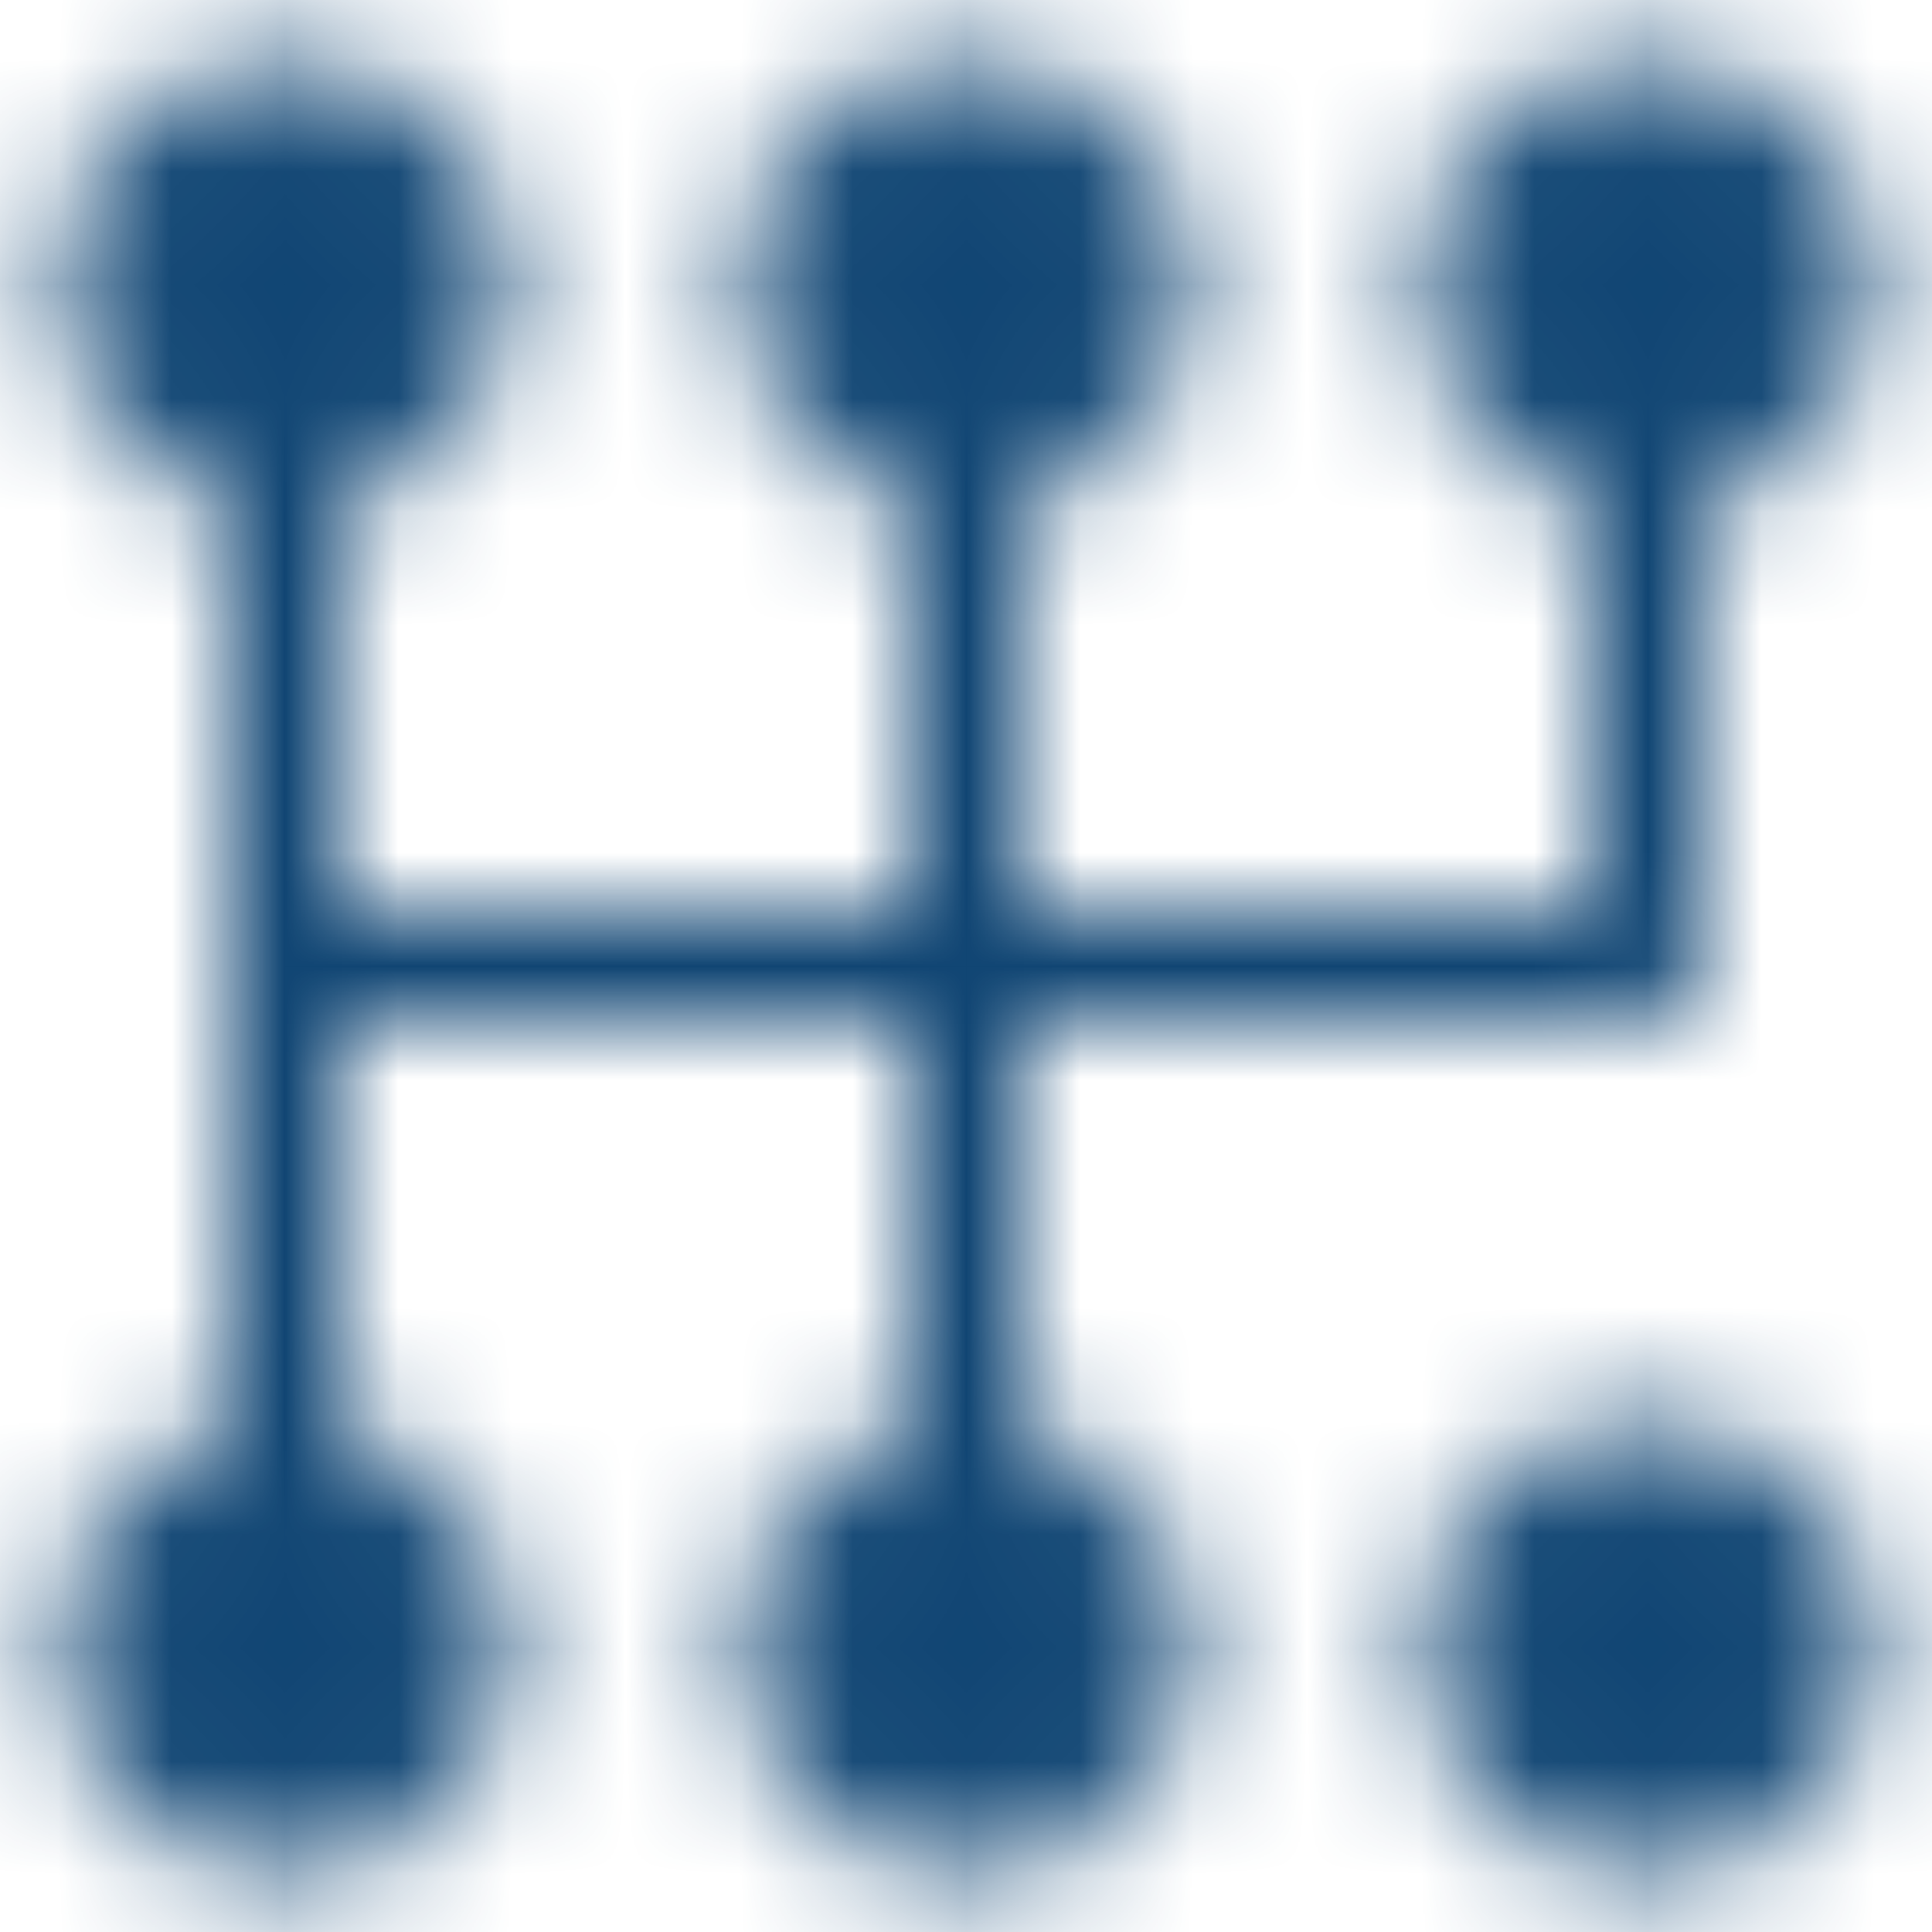 <svg width="17" height="17" viewBox="0 0 17 17" fill="none" xmlns="http://www.w3.org/2000/svg">
<mask id="mask0_5_744" style="mask-type:alpha" maskUnits="userSpaceOnUse" x="0" y="0" width="17" height="17">
<path d="M14.5 4V8.5H2.5M8.5 4V13M2.5 4V13" stroke="white" stroke-linecap="round" stroke-linejoin="round"/>
<path d="M16 2.5C16 2.898 15.842 3.279 15.561 3.561C15.279 3.842 14.898 4 14.5 4C14.102 4 13.721 3.842 13.439 3.561C13.158 3.279 13 2.898 13 2.5C13 2.102 13.158 1.721 13.439 1.439C13.721 1.158 14.102 1 14.5 1C14.898 1 15.279 1.158 15.561 1.439C15.842 1.721 16 2.102 16 2.5V2.5ZM10 2.5C10 2.898 9.842 3.279 9.561 3.561C9.279 3.842 8.898 4 8.5 4C8.102 4 7.721 3.842 7.439 3.561C7.158 3.279 7 2.898 7 2.5C7 2.102 7.158 1.721 7.439 1.439C7.721 1.158 8.102 1 8.5 1C8.898 1 9.279 1.158 9.561 1.439C9.842 1.721 10 2.102 10 2.5V2.5ZM4 2.5C4 2.898 3.842 3.279 3.561 3.561C3.279 3.842 2.898 4 2.5 4C2.102 4 1.721 3.842 1.439 3.561C1.158 3.279 1 2.898 1 2.5C1 2.102 1.158 1.721 1.439 1.439C1.721 1.158 2.102 1 2.5 1C2.898 1 3.279 1.158 3.561 1.439C3.842 1.721 4 2.102 4 2.5V2.5ZM10 14.5C10 14.898 9.842 15.279 9.561 15.561C9.279 15.842 8.898 16 8.5 16C8.102 16 7.721 15.842 7.439 15.561C7.158 15.279 7 14.898 7 14.5C7 14.102 7.158 13.721 7.439 13.439C7.721 13.158 8.102 13 8.5 13C8.898 13 9.279 13.158 9.561 13.439C9.842 13.721 10 14.102 10 14.5V14.5ZM4 14.5C4 14.898 3.842 15.279 3.561 15.561C3.279 15.842 2.898 16 2.5 16C2.102 16 1.721 15.842 1.439 15.561C1.158 15.279 1 14.898 1 14.5C1 14.102 1.158 13.721 1.439 13.439C1.721 13.158 2.102 13 2.5 13C2.898 13 3.279 13.158 3.561 13.439C3.842 13.721 4 14.102 4 14.5V14.5ZM14.5 16C14.898 16 15.279 15.842 15.561 15.561C15.842 15.279 16 14.898 16 14.5C16 14.102 15.842 13.721 15.561 13.439C15.279 13.158 14.898 13 14.5 13C14.102 13 13.721 13.158 13.439 13.439C13.158 13.721 13 14.102 13 14.5C13 14.898 13.158 15.279 13.439 15.561C13.721 15.842 14.102 16 14.5 16V16Z" fill="white" stroke="white" stroke-linecap="round" stroke-linejoin="round"/>
</mask>
<g mask="url(#mask0_5_744)">
<path d="M-0.5 -0.5H17.5V17.5H-0.5V-0.5Z" fill="#104573"/>
</g>
</svg>
